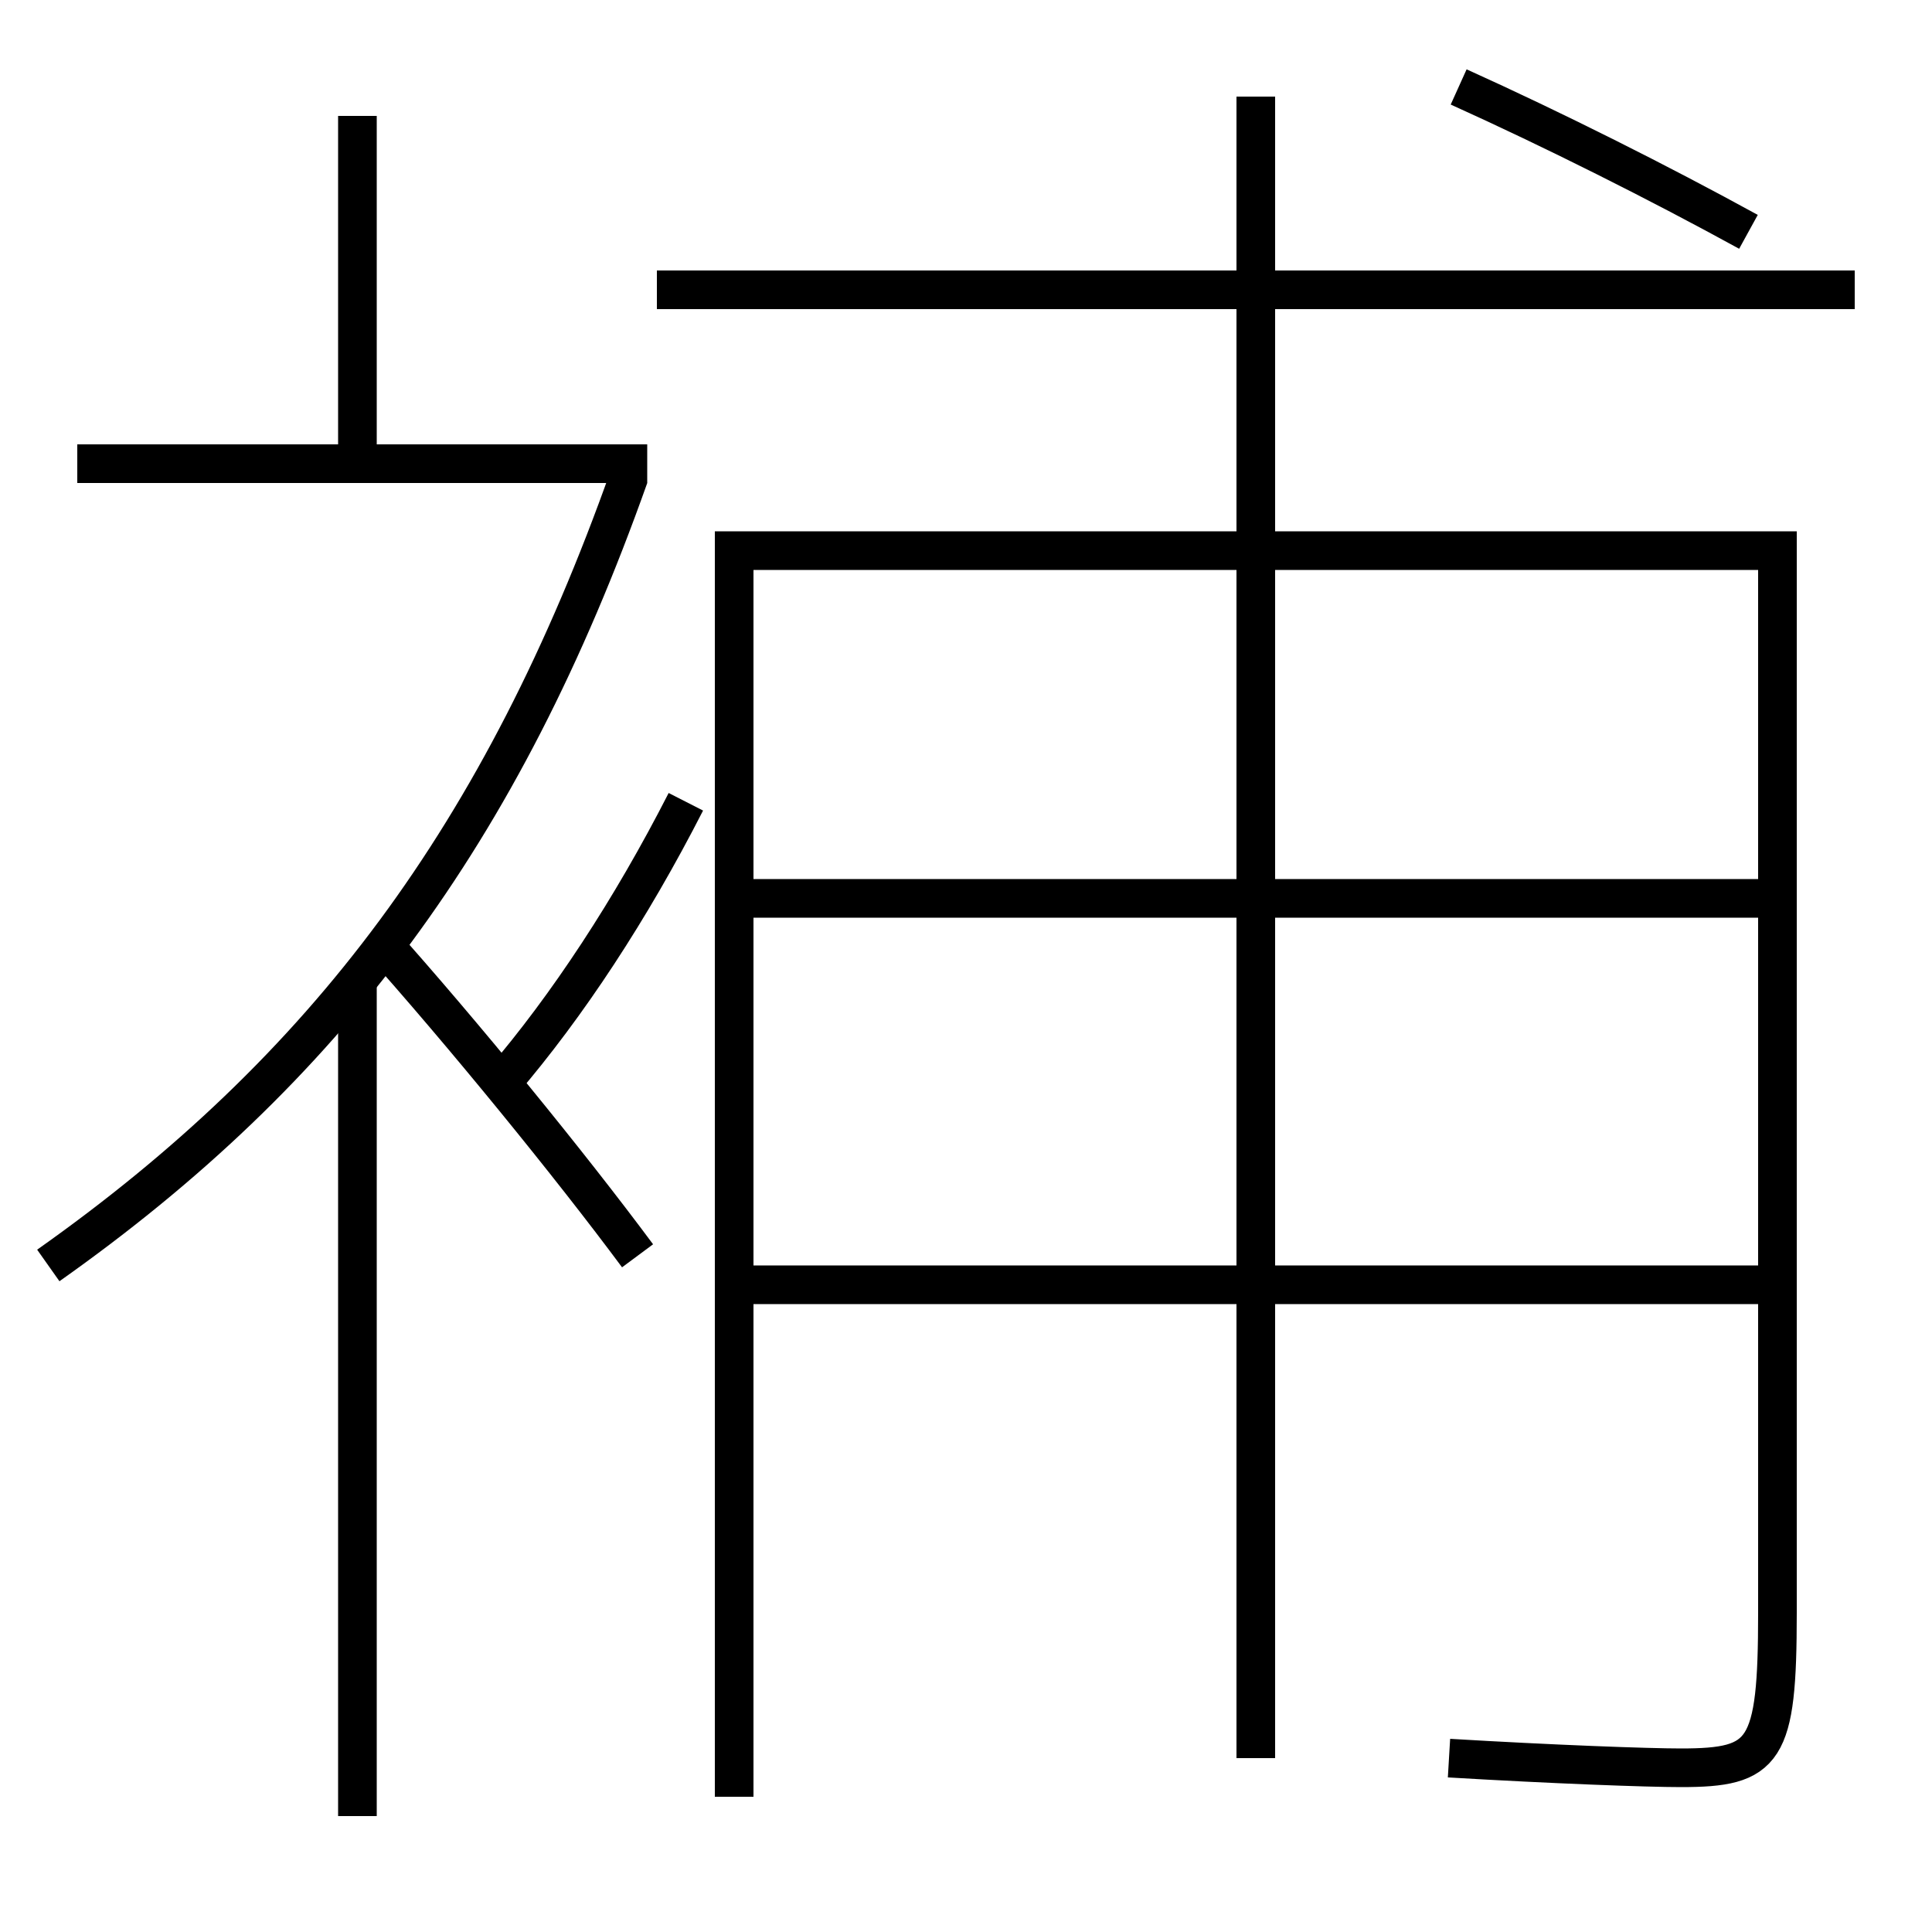 <?xml version='1.0' encoding='utf-8'?>
<svg xmlns="http://www.w3.org/2000/svg" height="100px" version="1.0" viewBox="0 0 100 100" width="100px" x="0px" y="0px">
<line fill="none" stroke="#000000" stroke-width="2" x1="39" x2="91" y1="66.5" y2="66.5" /><line fill="none" stroke="#000000" stroke-width="2" x1="39" x2="91" y1="46.5" y2="46.5" /><line fill="none" stroke="#000000" stroke-width="2" x1="65" x2="65" y1="5" y2="91" /><line fill="none" stroke="#000000" stroke-width="2" x1="34" x2="96" y1="15" y2="15" /><line fill="none" stroke="#000000" stroke-width="2" x1="33.5" x2="4" y1="24" y2="24" /><line fill="none" stroke="#000000" stroke-width="2" x1="18.5" x2="18.5" y1="24" y2="6" /><line fill="none" stroke="#000000" stroke-width="2" x1="18.5" x2="18.5" y1="94" y2="50.5" /><path d="M75.5,4.5 c4.902,2.214 10.408,4.978 15,7.5" fill="none" stroke="#000000" stroke-width="2" /><path d="M38,93 v-64.5 h54.0 v55.0 c0,7.222 -0.622,8 -5,8 c-1.717,0 -6.623,-0.18 -12,-0.5" fill="none" stroke="#000000" stroke-width="2" /><path d="M33,65 c-3.469,-4.677 -9.035,-11.511 -13.5,-16.5" fill="none" stroke="#000000" stroke-width="2" /><path d="M2.5,65.5 c14.356,-10.141 23.476,-22.278 30.059,-40.834" fill="none" stroke="#000000" stroke-width="2" /><path d="M26,56 c3.371,-3.937 6.654,-8.925 9.5,-14.5" fill="none" stroke="#000000" stroke-width="2" /></svg>